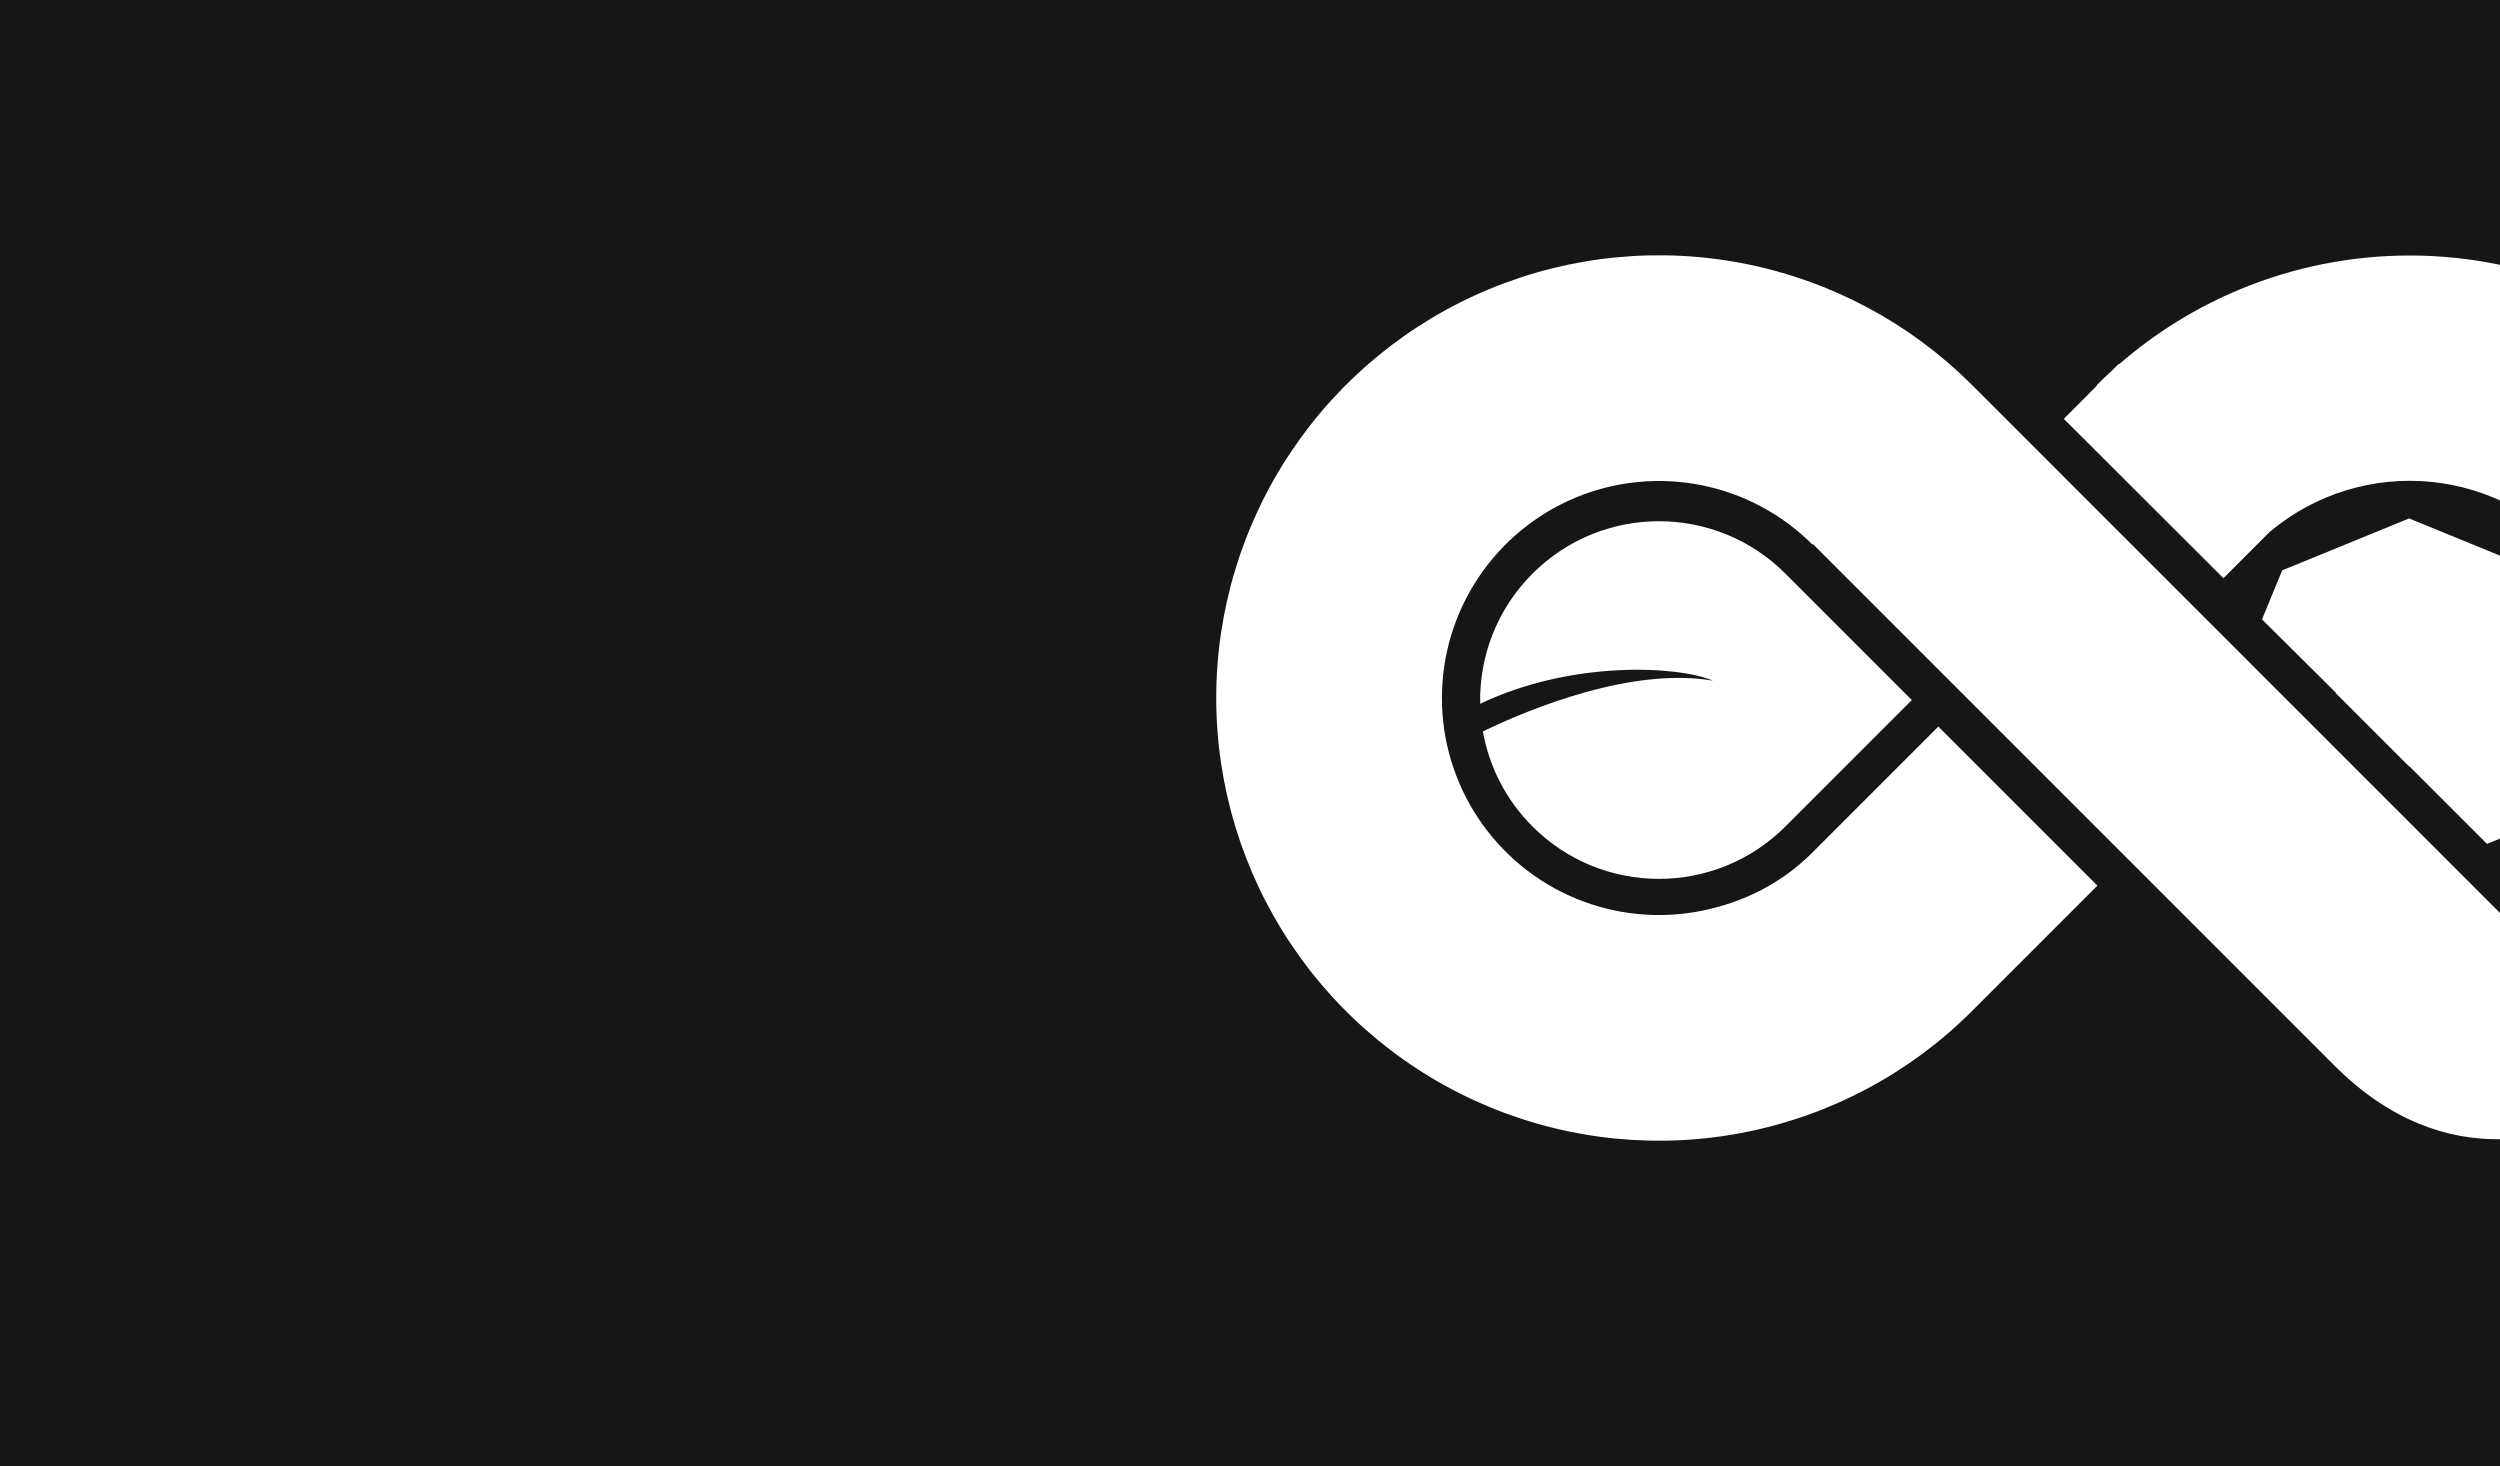 <svg width="1920" height="1126" viewBox="0 0 1920 1126" fill="none" xmlns="http://www.w3.org/2000/svg">
<path fill-rule="evenodd" clip-rule="evenodd" d="M1920 0H0V1126H1920V874.938C1879.86 875.422 1835.52 861.024 1793.09 818.587L1392.32 417.822L1391.93 418.21C1368.62 394.899 1338.92 379.024 1306.59 372.593C1274.26 366.161 1240.74 369.462 1210.28 382.078C1179.83 394.694 1153.8 416.058 1135.48 443.469C1117.16 470.879 1107.39 503.106 1107.39 536.072C1107.39 569.039 1117.16 601.265 1135.48 628.676C1153.8 656.087 1179.83 677.451 1210.28 690.067C1240.74 702.682 1274.26 705.983 1306.59 699.552C1338.92 693.12 1368.23 678.417 1391.54 655.106L1407.2 639.443L1488.64 557.999L1610.81 680.165L1529.37 761.609L1514.49 776.489C1466.94 824.038 1406.36 856.42 1340.4 869.539C1274.45 882.658 1206.09 875.925 1143.96 850.191C1081.83 824.457 1028.73 780.879 991.372 724.966C954.012 669.053 934.071 603.318 934.071 536.072C934.071 468.827 954.012 403.091 991.372 347.178C1028.73 291.266 1081.83 247.687 1143.96 221.953C1206.09 196.219 1274.45 189.486 1340.4 202.605C1405.99 215.652 1466.27 247.751 1513.7 294.874L1513.7 294.873L1514.49 295.656L1915.25 696.422L1920 701.169V644.068L1909.98 648.099L1850.19 588.296L1850.19 588.649L1822.5 560.962L1822.5 560.959L1793.71 532.166L1794.07 532.159L1781.43 519.555L1737.23 475.684L1752.73 438.033L1752.73 438.03L1752.73 438.029L1850.19 398.16H1850.19L1850.19 398.159L1850.47 398.274L1920 426.719V384.333C1918.21 383.514 1916.4 382.727 1914.57 381.971C1894.32 373.581 1872.6 369.262 1850.68 369.262C1828.75 369.262 1807.04 373.581 1786.78 381.971C1770.78 388.6 1755.93 397.666 1742.76 408.825L1707.61 444.047L1585 321.67L1610.54 296.086L1610.26 295.811C1614.02 292.048 1617.87 288.377 1621.8 284.802L1627.29 279.299L1627.62 279.625C1655.26 255.6 1686.64 236.162 1720.57 222.108C1761.82 205.021 1806.03 196.227 1850.68 196.227C1874.03 196.227 1897.25 198.632 1920 203.369V0ZM1138.86 561.753C1143.61 588.488 1156.31 614.088 1176.97 634.745C1230.6 688.375 1317.55 688.375 1371.18 634.745L1468.28 537.639L1371.18 440.532C1317.55 386.902 1230.6 386.902 1176.97 440.532C1149.42 468.08 1136.02 504.418 1136.77 540.517C1206.83 506.962 1289.02 511.303 1315.58 522.76C1254.36 512.232 1176.97 543.242 1138.86 561.753Z" fill="#161616"/>
</svg>
